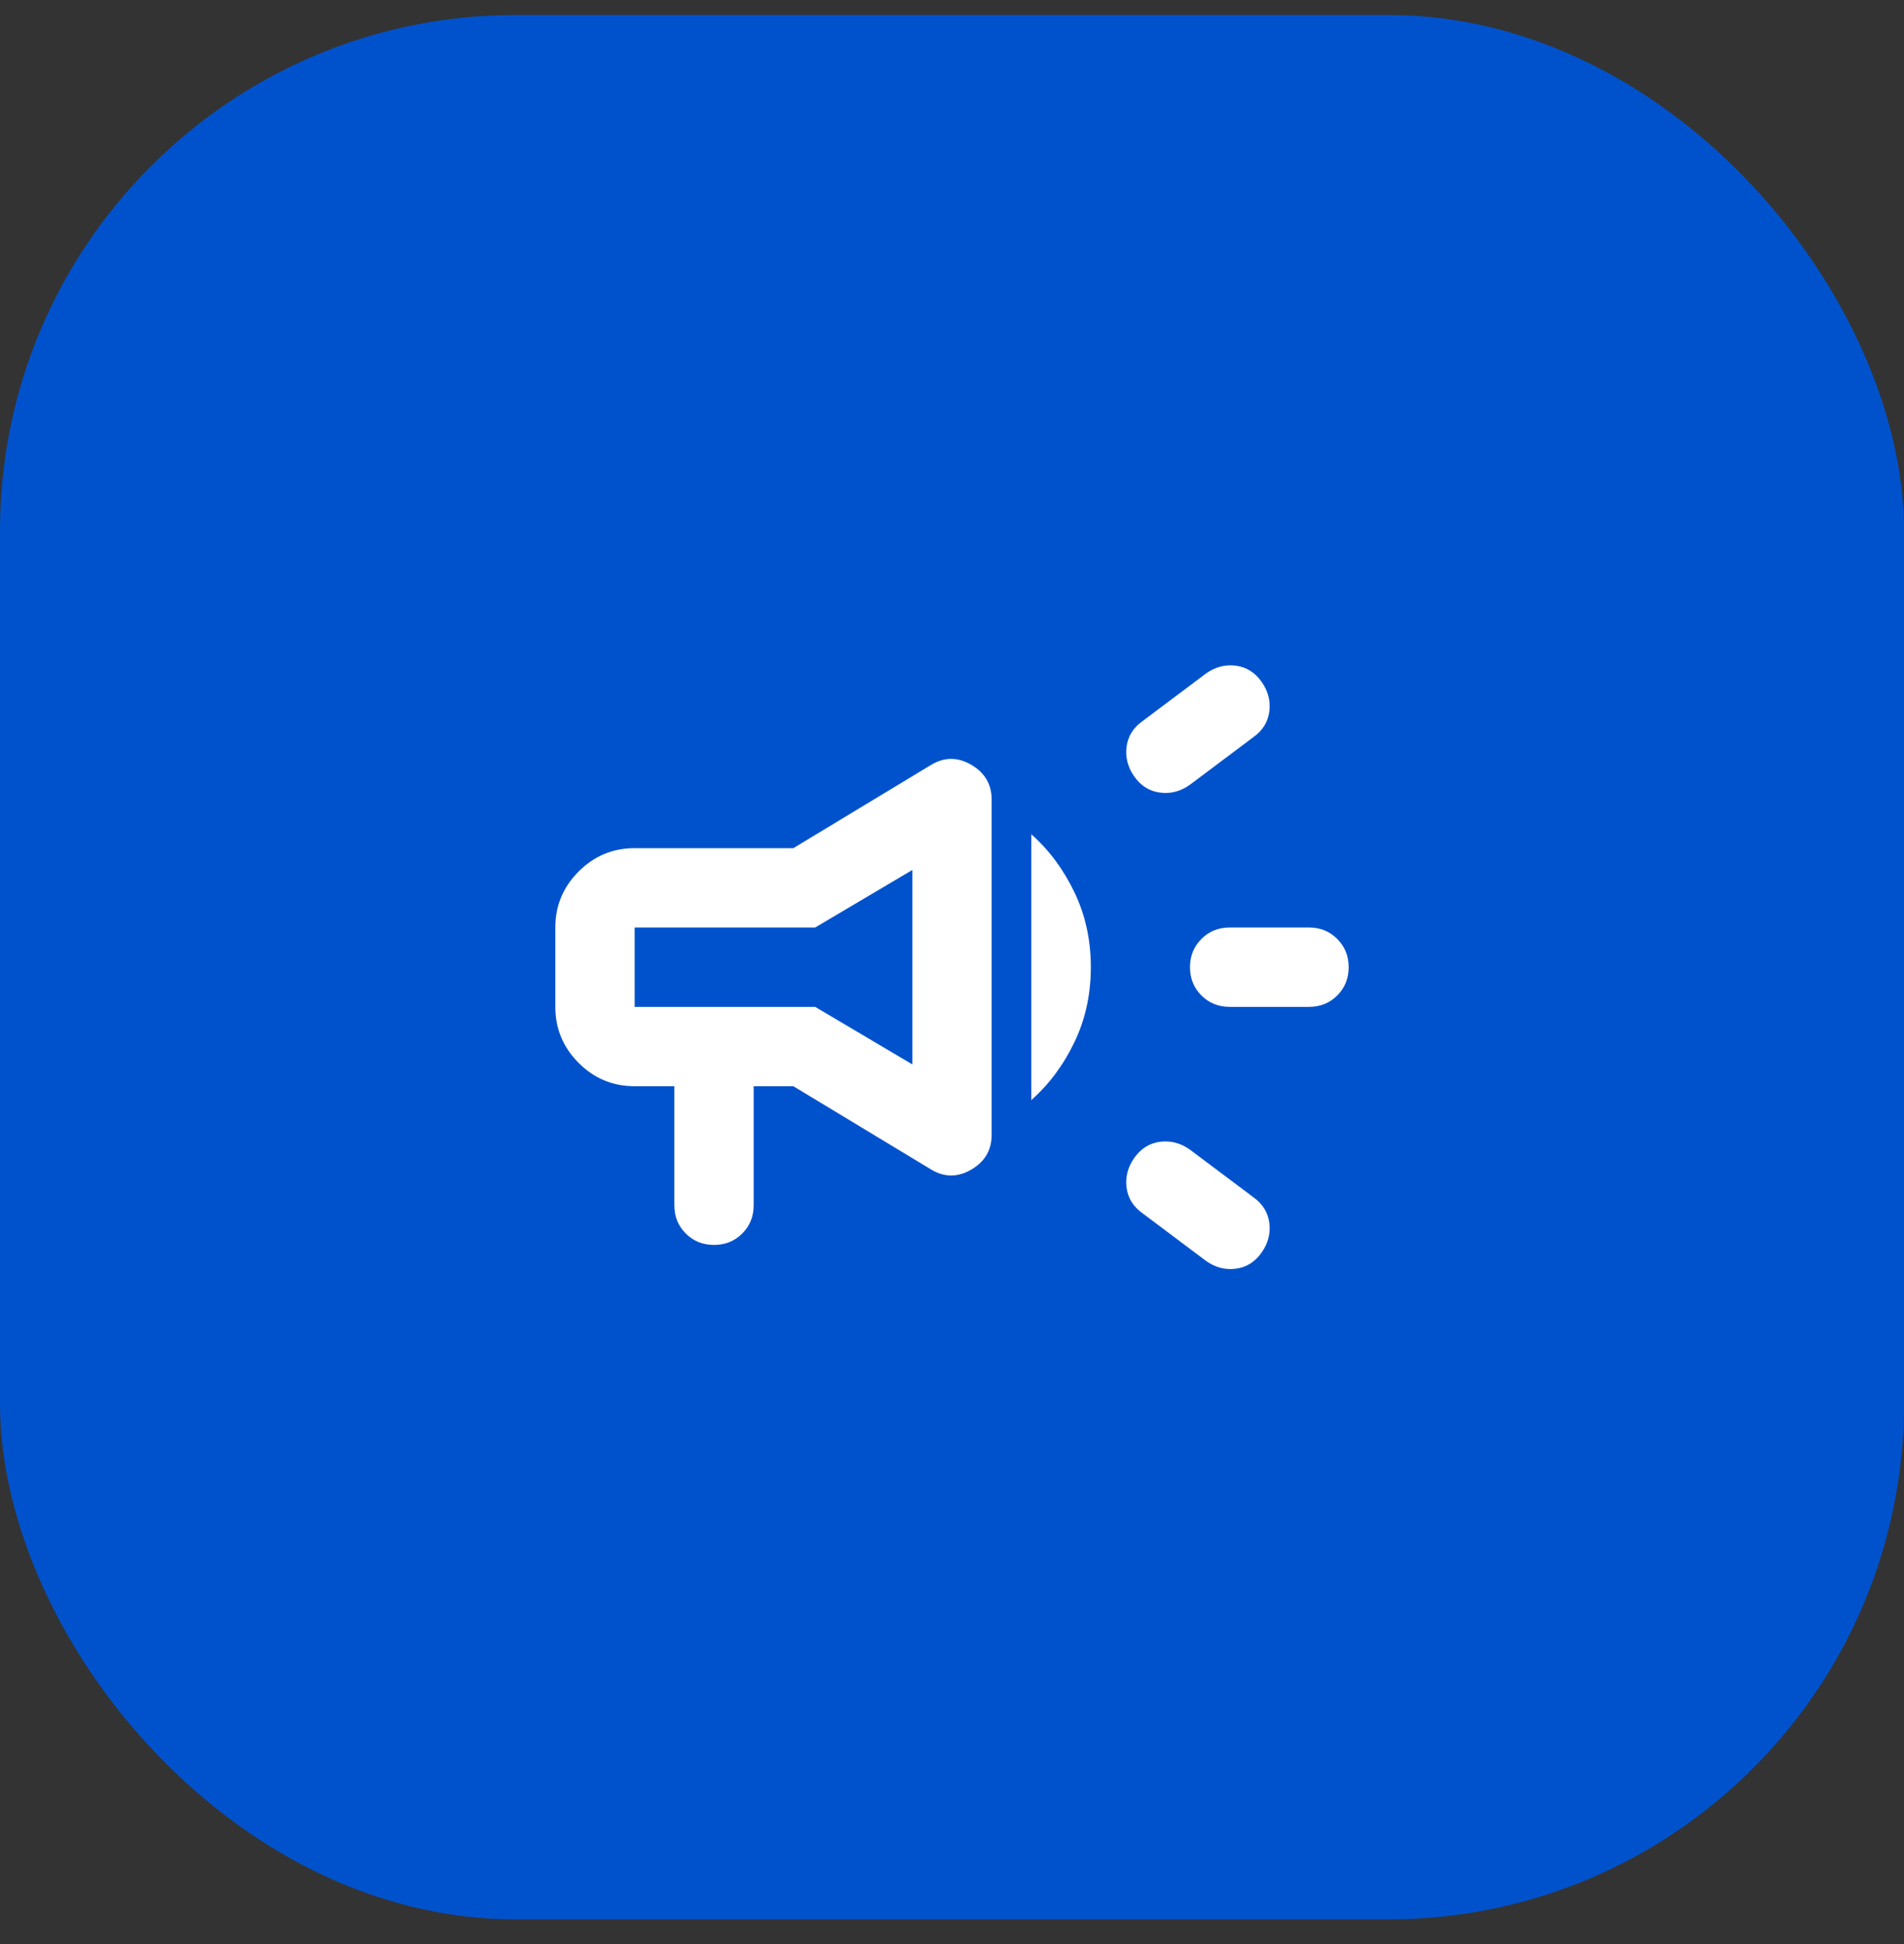 <svg width="48" height="49" viewBox="0 0 48 49" fill="none" xmlns="http://www.w3.org/2000/svg">
<rect x="0" y="0" width="48" height="49" fill="#333333" stroke="none"/>
<rect y="0.378" width="48" height="48" rx="13" fill="#0052CC"/>
<mask id="mask0_1437_3525" style="mask-type:alpha" maskUnits="userSpaceOnUse" x="12" y="12" width="24" height="25">
<rect x="12" y="12.378" width="24" height="24" fill="#D9D9D9"/>
</mask>
<g mask="url(#mask0_1437_3525)">
<path d="M33 25.378H31C30.717 25.378 30.479 25.282 30.288 25.091C30.096 24.899 30 24.662 30 24.378C30 24.095 30.096 23.858 30.288 23.666C30.479 23.474 30.717 23.378 31 23.378H33C33.283 23.378 33.521 23.474 33.712 23.666C33.904 23.858 34 24.095 34 24.378C34 24.662 33.904 24.899 33.712 25.091C33.521 25.282 33.283 25.378 33 25.378ZM28.6 29.178C28.767 28.945 28.983 28.812 29.25 28.778C29.517 28.745 29.767 28.812 30 28.978L31.6 30.178C31.833 30.345 31.967 30.562 32 30.828C32.033 31.095 31.967 31.345 31.8 31.578C31.633 31.812 31.417 31.945 31.15 31.978C30.883 32.012 30.633 31.945 30.4 31.778L28.8 30.578C28.567 30.412 28.433 30.195 28.4 29.928C28.367 29.662 28.433 29.412 28.6 29.178ZM31.6 18.578L30 19.778C29.767 19.945 29.517 20.012 29.25 19.978C28.983 19.945 28.767 19.812 28.6 19.578C28.433 19.345 28.367 19.095 28.4 18.828C28.433 18.562 28.567 18.345 28.8 18.178L30.4 16.978C30.633 16.812 30.883 16.745 31.15 16.778C31.417 16.812 31.633 16.945 31.8 17.178C31.967 17.412 32.033 17.662 32 17.928C31.967 18.195 31.833 18.412 31.6 18.578ZM17 27.378H16C15.45 27.378 14.979 27.183 14.588 26.791C14.196 26.399 14 25.928 14 25.378V23.378C14 22.828 14.196 22.358 14.588 21.966C14.979 21.574 15.45 21.378 16 21.378H20L23.475 19.278C23.808 19.078 24.146 19.078 24.488 19.278C24.829 19.478 25 19.77 25 20.153V28.603C25 28.987 24.829 29.278 24.488 29.478C24.146 29.678 23.808 29.678 23.475 29.478L20 27.378H19V30.378C19 30.662 18.904 30.899 18.712 31.091C18.521 31.282 18.283 31.378 18 31.378C17.717 31.378 17.479 31.282 17.288 31.091C17.096 30.899 17 30.662 17 30.378V27.378ZM23 26.828V21.928L20.55 23.378H16V25.378H20.55L23 26.828ZM26 27.728V21.028C26.45 21.428 26.812 21.916 27.087 22.491C27.363 23.066 27.5 23.695 27.5 24.378C27.5 25.062 27.363 25.691 27.087 26.266C26.812 26.841 26.45 27.328 26 27.728Z" fill="white"/>
</g>
</svg>
